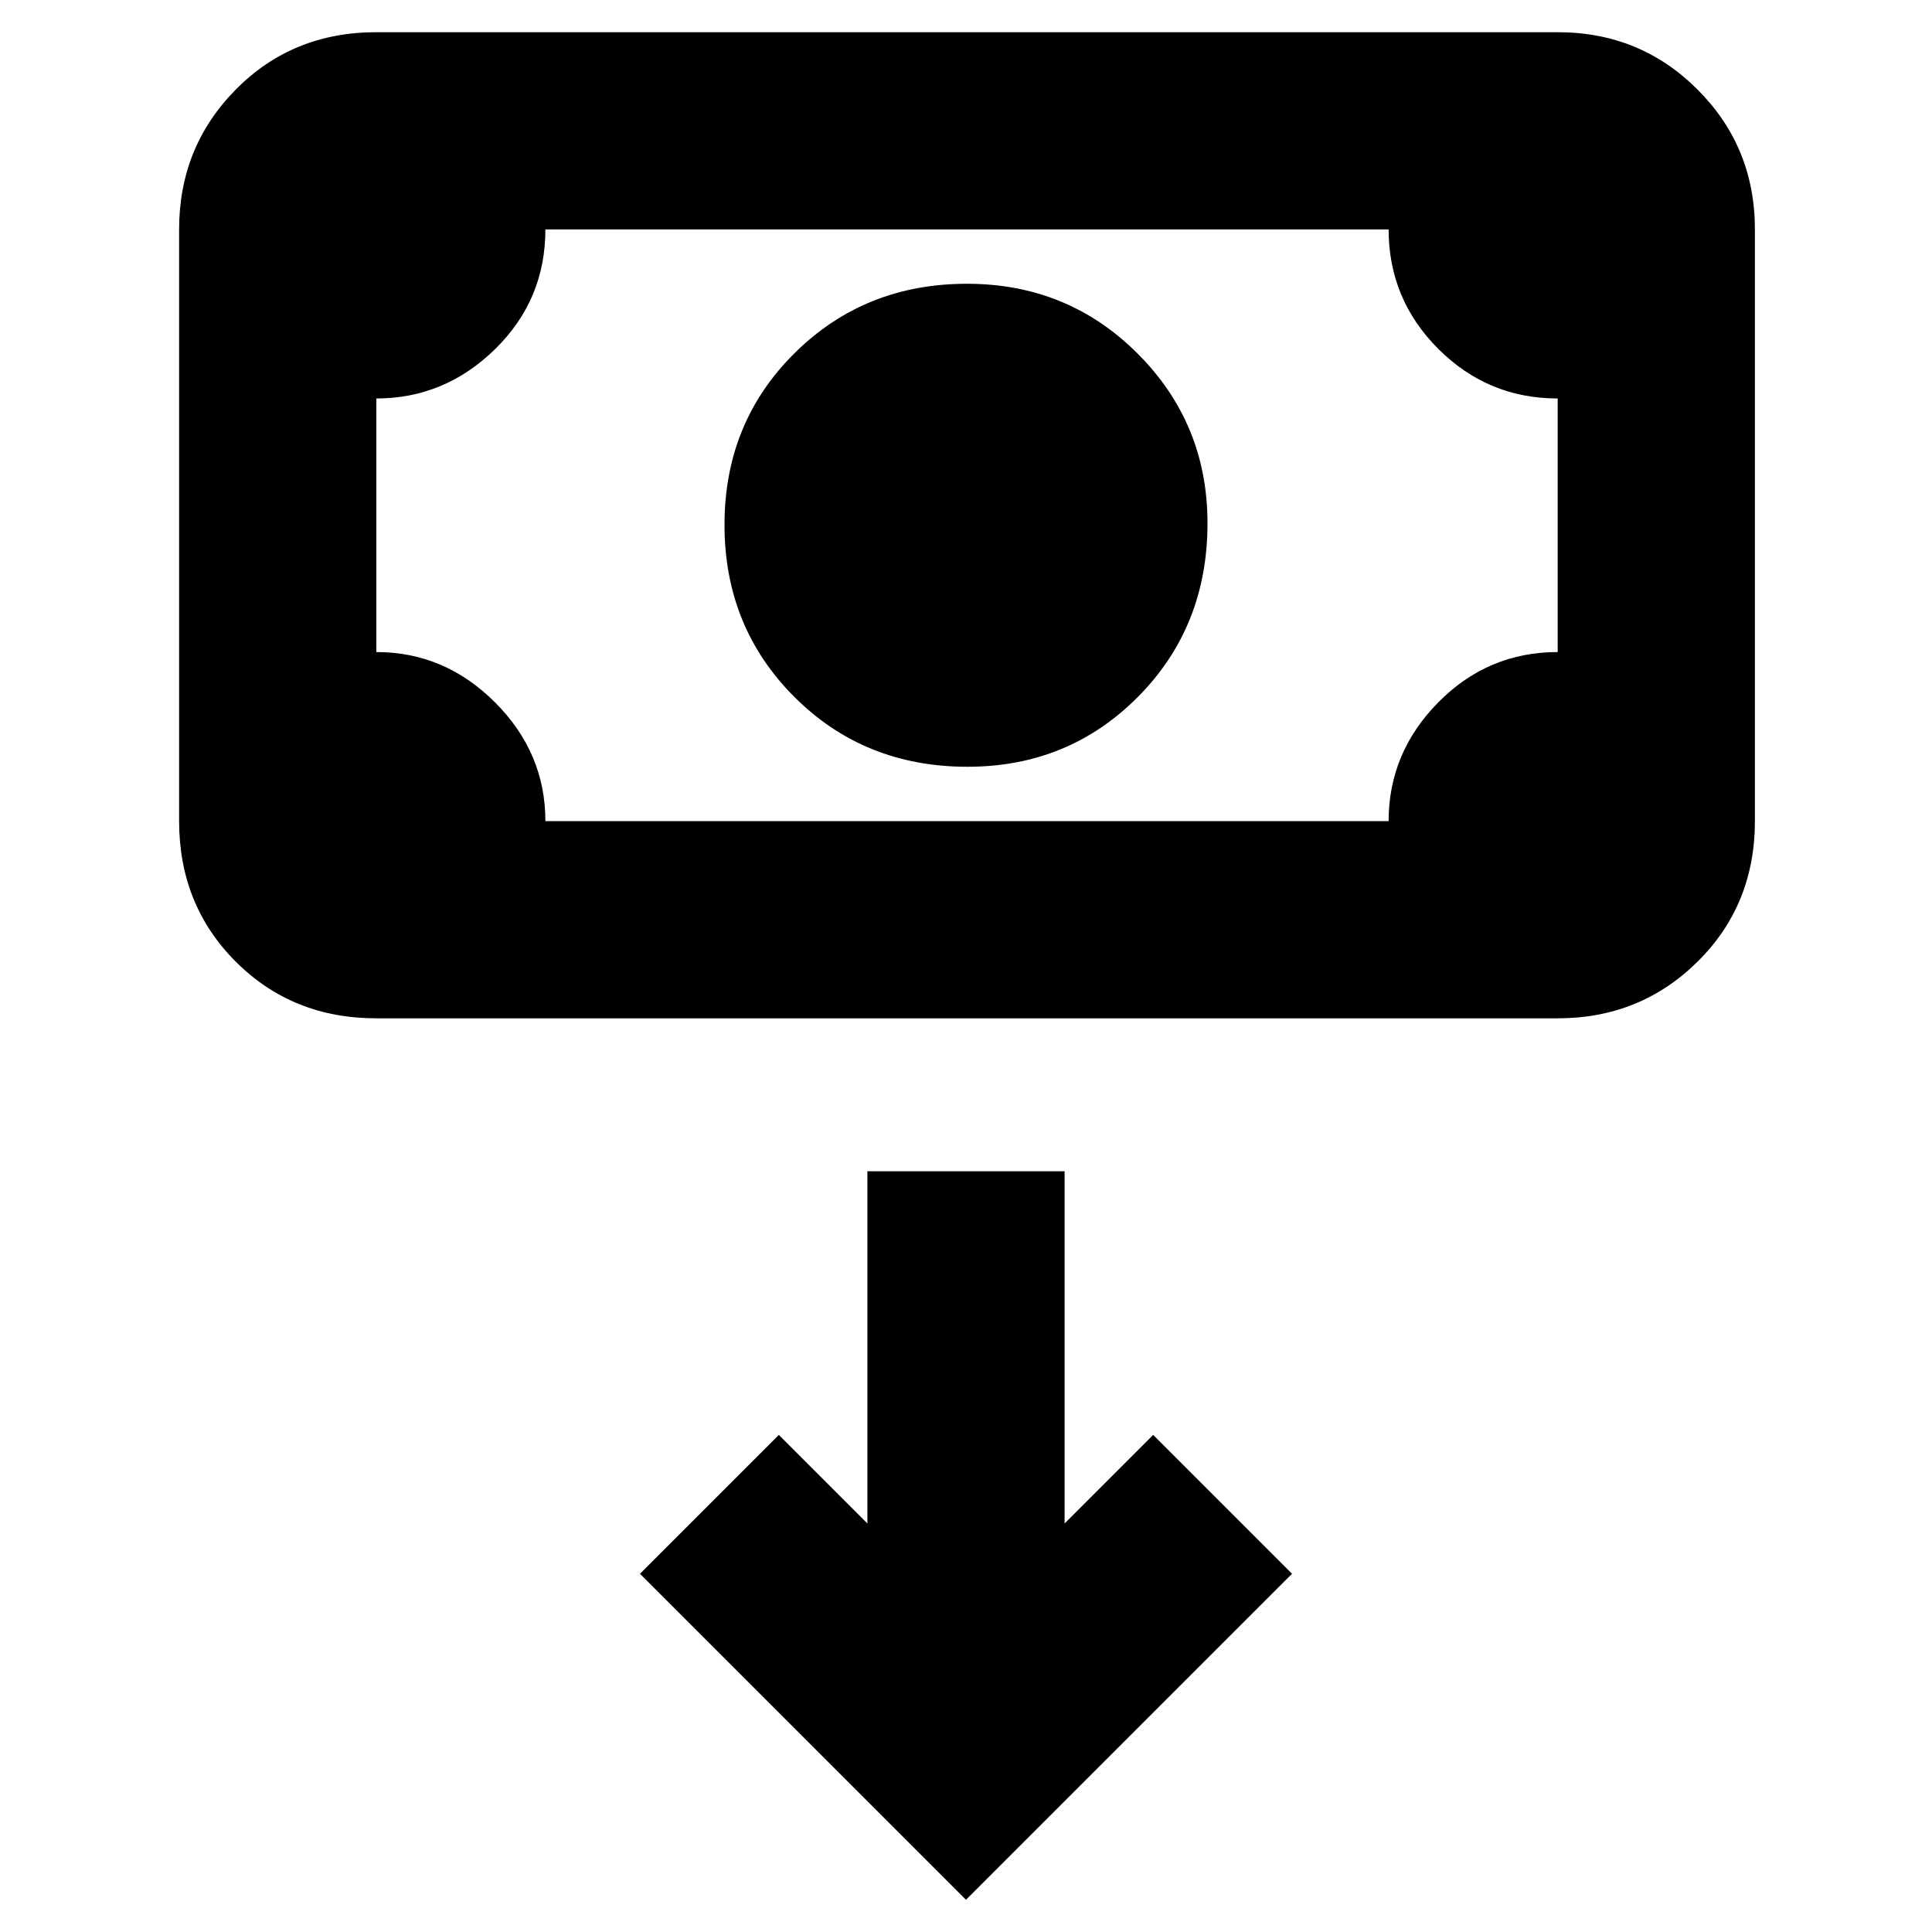 <svg xmlns="http://www.w3.org/2000/svg" height="20" viewBox="0 -960 960 960" width="20"><path d="M480.71-579q-51.3 0-86-34.71-34.71-34.7-34.71-85.5 0-50.79 34.79-85.29Q429.58-819 480.5-819q50.08 0 84.79 34.71Q600-749.58 600-700q0 51.42-34.5 86.21Q531-579 480.71-579ZM187-454q-41.7 0-69.85-28.15Q89-510.3 89-552v-294q0-41 28.15-69.5T187-944h587q41 0 69.5 28.5T872-846v294q0 41.7-28.5 69.85Q815-454 774-454H187Zm84-98h419q0-34 24.67-59 24.68-25 59.33-25v-126q-34.7 0-59.35-24.67Q690-811.35 690-846H271q0 35-25.02 59.5Q220.95-762 187-762v126q34 0 59 25.03 25 25.02 25 58.97Zm-84 0v-294 294ZM480-16l162-162-69-69-44 44v-175h-98v175l-44-44-69 69L480-16Z"/></svg>